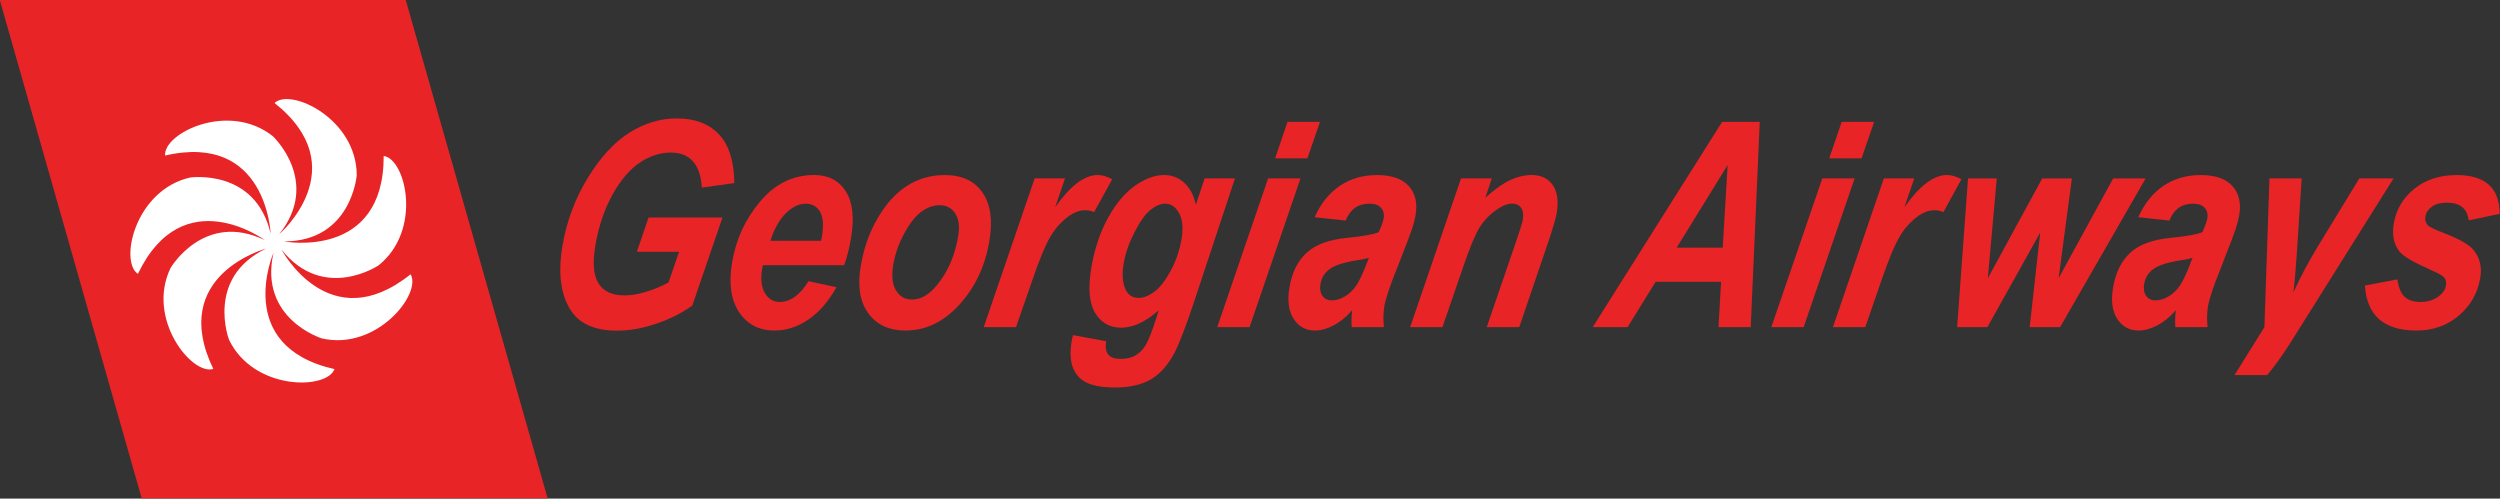 <?xml version="1.0" encoding="UTF-8" standalone="no"?>
<!-- Created with Inkscape (http://www.inkscape.org/) -->
<svg
   xmlns:dc="http://purl.org/dc/elements/1.1/"
   xmlns:cc="http://web.resource.org/cc/"
   xmlns:rdf="http://www.w3.org/1999/02/22-rdf-syntax-ns#"
   xmlns:svg="http://www.w3.org/2000/svg"
   xmlns="http://www.w3.org/2000/svg"
   xmlns:xlink="http://www.w3.org/1999/xlink"
   xmlns:sodipodi="http://sodipodi.sourceforge.net/DTD/sodipodi-0.dtd"
   xmlns:inkscape="http://www.inkscape.org/namespaces/inkscape"
   width="707"
   height="141"
   id="svg2"
   sodipodi:version="0.32"
   inkscape:version="0.45.1"
   version="1.0">
  <rect width="100%" height="100%" fill="#333333" stroke="none"/>
  <g
     inkscape:label="Layer 1"
     inkscape:groupmode="layer"
     id="layer1"
     transform="translate(-21.5,-420.614)">
    <path
       style="fill:#90cdf0"
       d="M -422.577,922.512 L -422.577,950.859 L -422.577,922.512 z "
       id="path3" />
    <polygon
       style="fill:#e92426;fill-rule:evenodd"
       id="polygon4157"
       points="458.699,360.639 448.821,360.639 445.366,348.507 455.244,348.507 458.699,360.639 "
       clip-rule="evenodd"
       clip-path="url(#SVGID_38_)"
       transform="matrix(11.622,0,0,11.622,-5154.621,-3629.795)" />
    <path
       style="fill:#ffffff;fill-rule:evenodd"
       id="path4159"
       d="M 451.816,354.355 C 451.816,354.355 449.825,352.886 448.728,355.177 C 448.273,354.875 448.658,353.139 449.997,352.832 C 449.997,352.832 451.592,352.599 451.958,354.2 C 451.958,354.2 451.865,351.725 449.39,352.297 C 449.343,351.754 450.939,350.971 452.014,351.828 C 452.014,351.828 453.19,352.93 452.165,354.214 C 452.165,354.214 454.042,352.597 452.053,351.018 C 452.448,350.644 454.053,351.404 454.053,352.778 C 454.053,352.778 453.925,354.387 452.282,354.387 C 452.282,354.387 454.716,354.847 454.709,352.307 C 455.249,352.383 455.657,354.112 454.583,354.97 C 454.583,354.97 453.247,355.87 452.223,354.586 C 452.223,354.586 453.381,356.775 455.364,355.186 C 455.641,355.656 454.543,357.053 453.203,356.747 C 453.203,356.747 451.663,356.267 452.028,354.664 C 452.028,354.664 451.036,356.936 453.512,357.494 C 453.321,358.004 451.542,358.018 450.946,356.78 C 450.946,356.78 450.367,355.275 451.845,354.562 C 451.845,354.562 449.456,355.203 450.563,357.489 C 450.045,357.655 448.926,356.273 449.522,355.035 C 449.521,355.035 450.335,353.643 451.816,354.355"
       clip-rule="evenodd"
       clip-path="url(#SVGID_38_)"
       transform="matrix(11.622,0,0,11.622,-5154.621,-3629.795)" />
    <path
       style="fill:#e92426"
       id="path4161"
       d="M 461.154,353.806 L 462.953,353.806 L 462.218,355.948 C 461.963,356.13 461.671,356.277 461.341,356.389 C 461.011,356.502 460.693,356.558 460.387,356.558 C 459.856,356.558 459.483,356.397 459.269,356.074 C 459.013,355.689 458.945,355.153 459.063,354.47 C 459.167,353.875 459.374,353.329 459.682,352.829 C 459.991,352.331 460.327,351.967 460.691,351.738 C 461.056,351.51 461.439,351.394 461.839,351.394 C 462.281,351.394 462.624,351.523 462.868,351.782 C 463.112,352.041 463.236,352.436 463.24,352.968 L 462.451,353.077 C 462.414,352.508 462.162,352.225 461.693,352.225 C 461.439,352.225 461.192,352.304 460.951,352.462 C 460.71,352.62 460.488,352.875 460.287,353.229 C 460.087,353.585 459.944,353.998 459.862,354.47 C 459.789,354.894 459.812,355.206 459.934,355.403 C 460.056,355.602 460.264,355.7 460.559,355.7 C 460.724,355.7 460.89,355.675 461.055,355.624 C 461.279,355.559 461.474,355.478 461.641,355.384 L 461.896,354.64 L 460.869,354.64 L 461.154,353.806 z "
       clip-path="url(#SVGID_38_)"
       transform="matrix(11.622,0,0,11.622,-5154.621,-3629.795)" />
    <path
       style="fill:#e92426"
       id="path4163"
       d="M 465.913,354.966 L 463.934,354.966 L 463.918,355.058 C 463.876,355.301 463.897,355.496 463.984,355.641 C 464.069,355.786 464.19,355.86 464.347,355.86 C 464.605,355.86 464.839,355.691 465.046,355.354 L 465.727,355.501 C 465.528,355.853 465.298,356.117 465.038,356.292 C 464.778,356.467 464.505,356.555 464.22,356.555 C 463.84,356.555 463.552,356.404 463.352,356.101 C 463.156,355.801 463.101,355.393 463.19,354.878 C 463.288,354.322 463.515,353.831 463.876,353.409 C 464.234,352.984 464.671,352.771 465.185,352.771 C 465.53,352.771 465.788,352.905 465.956,353.173 C 466.125,353.439 466.165,353.825 466.077,354.329 C 466.036,354.568 465.98,354.78 465.913,354.966 M 465.35,354.372 L 465.371,354.275 C 465.418,354.001 465.404,353.798 465.328,353.667 C 465.252,353.534 465.134,353.469 464.975,353.469 C 464.814,353.469 464.657,353.545 464.498,353.697 C 464.342,353.849 464.215,354.073 464.118,354.372 L 465.35,354.372 L 465.35,354.372 z "
       clip-path="url(#SVGID_38_)"
       transform="matrix(11.622,0,0,11.622,-5154.621,-3629.795)" />
    <path
       style="fill:#e92426"
       id="path4165"
       d="M 466.32,354.97 C 466.423,354.377 466.643,353.874 466.979,353.457 C 467.351,353.001 467.813,352.772 468.366,352.772 C 468.781,352.772 469.087,352.916 469.283,353.202 C 469.48,353.488 469.533,353.887 469.444,354.398 C 469.34,354.996 469.098,355.506 468.718,355.925 C 468.337,356.343 467.9,356.555 467.405,356.555 C 467.001,356.555 466.699,356.413 466.496,356.127 C 466.292,355.844 466.235,355.458 466.32,354.97 M 468.687,354.272 C 468.729,354.033 468.705,353.847 468.619,353.71 C 468.532,353.573 468.403,353.505 468.233,353.505 C 468.089,353.505 467.948,353.556 467.805,353.654 C 467.661,353.755 467.522,353.928 467.385,354.176 C 467.247,354.423 467.156,354.681 467.11,354.946 C 467.063,355.216 467.084,355.427 467.173,355.576 C 467.263,355.726 467.392,355.801 467.563,355.801 C 467.777,355.801 467.98,355.685 468.169,355.453 C 468.433,355.135 468.605,354.741 468.687,354.272"
       clip-path="url(#SVGID_38_)"
       transform="matrix(11.622,0,0,11.622,-5154.621,-3629.795)" />
    <path
       style="fill:#e92426"
       id="path4167"
       d="M 470.549,352.854 L 471.287,352.854 L 471.048,353.556 C 471.414,353.034 471.76,352.771 472.085,352.771 C 472.198,352.771 472.314,352.807 472.436,352.874 L 471.996,353.674 C 471.93,353.643 471.856,353.628 471.776,353.628 C 471.652,353.628 471.529,353.67 471.406,353.753 C 471.218,353.884 471.061,354.052 470.937,354.261 C 470.812,354.47 470.664,354.829 470.49,355.338 L 470.096,356.472 L 469.31,356.472 L 470.549,352.854 z "
       clip-path="url(#SVGID_38_)"
       transform="matrix(11.622,0,0,11.622,-5154.621,-3629.795)" />
    <path
       style="fill:#e92426"
       id="path4169"
       d="M 471.481,356.667 L 472.29,356.816 C 472.265,356.962 472.282,357.07 472.34,357.14 C 472.399,357.211 472.499,357.245 472.642,357.245 C 472.784,357.245 472.904,357.218 473.001,357.162 C 473.099,357.106 473.183,357.022 473.25,356.91 C 473.319,356.797 473.408,356.572 473.515,356.233 L 473.567,356.064 C 473.248,356.343 472.945,356.486 472.654,356.486 C 472.372,356.486 472.159,356.362 472.016,356.118 C 471.873,355.873 471.845,355.504 471.93,355.014 C 472.011,354.549 472.149,354.142 472.344,353.796 C 472.538,353.45 472.758,353.193 473.001,353.024 C 473.246,352.856 473.479,352.771 473.701,352.771 C 473.888,352.771 474.05,352.834 474.187,352.959 C 474.326,353.083 474.42,353.261 474.472,353.496 L 474.684,352.854 L 475.423,352.854 L 474.424,355.869 C 474.227,356.458 474.072,356.863 473.957,357.086 C 473.799,357.391 473.606,357.609 473.381,357.741 C 473.155,357.874 472.863,357.941 472.505,357.941 C 472.087,357.941 471.799,357.863 471.642,357.705 C 471.444,357.511 471.379,357.214 471.449,356.816 L 471.481,356.667 z M 472.716,354.916 C 472.668,355.191 472.686,355.41 472.77,355.574 C 472.834,355.699 472.938,355.761 473.084,355.761 C 473.203,355.761 473.33,355.71 473.466,355.609 C 473.601,355.505 473.732,355.337 473.859,355.101 C 473.987,354.867 474.074,354.612 474.122,354.336 C 474.169,354.071 474.149,353.857 474.065,353.702 C 473.981,353.546 473.868,353.469 473.724,353.469 C 473.615,353.469 473.497,353.517 473.374,353.614 C 473.25,353.709 473.121,353.889 472.985,354.15 C 472.85,354.411 472.759,354.666 472.716,354.916"
       clip-path="url(#SVGID_38_)"
       transform="matrix(11.622,0,0,11.622,-5154.621,-3629.795)" />
    <path
       style="fill:#e92426"
       id="path4171"
       d="M 476.23,352.854 L 477.017,352.854 L 475.779,356.472 L 474.992,356.472 L 476.23,352.854 z M 476.702,351.478 L 477.492,351.478 L 477.186,352.365 L 476.4,352.365 L 476.702,351.478 z "
       clip-path="url(#SVGID_38_)"
       transform="matrix(11.622,0,0,11.622,-5154.621,-3629.795)" />
    <path
       style="fill:#e92426"
       id="path4173"
       d="M 478.117,353.879 L 477.362,353.798 C 477.511,353.463 477.716,353.21 477.974,353.035 C 478.231,352.86 478.534,352.772 478.881,352.772 C 479.236,352.772 479.494,352.863 479.654,353.041 C 479.814,353.22 479.868,353.457 479.817,353.753 C 479.798,353.857 479.77,353.968 479.731,354.086 C 479.693,354.203 479.57,354.524 479.363,355.048 C 479.191,355.479 479.09,355.781 479.06,355.951 C 479.032,356.112 479.028,356.285 479.047,356.472 L 478.264,356.472 C 478.253,356.341 478.258,356.203 478.276,356.06 C 478.137,356.221 477.987,356.343 477.827,356.428 C 477.668,356.512 477.516,356.555 477.371,356.555 C 477.144,356.555 476.969,356.458 476.849,356.269 C 476.728,356.078 476.694,355.823 476.749,355.504 C 476.812,355.138 476.953,354.857 477.171,354.659 C 477.386,354.463 477.71,354.343 478.144,354.301 C 478.525,354.263 478.784,354.218 478.92,354.162 C 478.986,354.025 479.026,353.914 479.04,353.832 C 479.06,353.723 479.038,353.635 478.977,353.568 C 478.914,353.501 478.821,353.468 478.695,353.468 C 478.417,353.468 478.226,353.605 478.117,353.879 M 478.683,354.786 C 478.631,354.803 478.568,354.816 478.489,354.83 C 478.12,354.884 477.871,354.957 477.741,355.05 C 477.61,355.141 477.531,355.264 477.505,355.418 C 477.484,355.537 477.499,355.635 477.551,355.71 C 477.603,355.784 477.679,355.821 477.78,355.821 C 477.884,355.821 477.989,355.791 478.095,355.727 C 478.201,355.666 478.293,355.579 478.37,355.466 C 478.447,355.355 478.534,355.171 478.632,354.915 L 478.683,354.786 z "
       clip-path="url(#SVGID_38_)"
       transform="matrix(11.622,0,0,11.622,-5154.621,-3629.795)" />
    <path
       style="fill:#e92426"
       id="path4175"
       d="M 480.924,352.854 L 481.673,352.854 L 481.514,353.324 C 481.744,353.118 481.947,352.974 482.121,352.893 C 482.297,352.813 482.47,352.771 482.642,352.771 C 482.875,352.771 483.047,352.856 483.16,353.021 C 483.27,353.187 483.302,353.413 483.251,353.702 C 483.229,353.827 483.159,354.067 483.04,354.421 L 482.341,356.472 L 481.55,356.472 L 482.253,354.421 C 482.358,354.114 482.416,353.93 482.426,353.87 C 482.449,353.741 482.435,353.642 482.387,353.571 C 482.337,353.503 482.263,353.467 482.166,353.467 C 482.06,353.467 481.942,353.511 481.816,353.597 C 481.634,353.72 481.491,353.866 481.383,354.035 C 481.276,354.203 481.142,354.521 480.984,354.986 L 480.472,356.472 L 479.686,356.472 L 480.924,352.854 z "
       clip-path="url(#SVGID_38_)"
       transform="matrix(11.622,0,0,11.622,-5154.621,-3629.795)" />
    <path
       style="fill:#e92426"
       id="path4177"
       d="M 487.252,355.369 L 485.659,355.369 L 484.977,356.473 L 484.128,356.473 L 487.277,351.478 L 488.193,351.478 L 487.973,356.473 L 487.189,356.473 L 487.252,355.369 z M 487.292,354.538 L 487.412,352.527 L 486.172,354.538 L 487.292,354.538 z "
       clip-path="url(#SVGID_38_)"
       transform="matrix(11.622,0,0,11.622,-5154.621,-3629.795)" />
    <path
       style="fill:#e92426"
       id="path4179"
       d="M 489.715,352.854 L 490.501,352.854 L 489.262,356.472 L 488.475,356.472 L 489.715,352.854 z M 490.186,351.478 L 490.976,351.478 L 490.67,352.365 L 489.884,352.365 L 490.186,351.478 z "
       clip-path="url(#SVGID_38_)"
       transform="matrix(11.622,0,0,11.622,-5154.621,-3629.795)" />
    <path
       style="fill:#e92426"
       id="path4181"
       d="M 491.213,352.854 L 491.952,352.854 L 491.712,353.556 C 492.079,353.034 492.424,352.771 492.749,352.771 C 492.861,352.771 492.978,352.807 493.1,352.874 L 492.661,353.674 C 492.594,353.643 492.521,353.628 492.441,353.628 C 492.317,353.628 492.193,353.67 492.07,353.753 C 491.882,353.884 491.726,354.052 491.602,354.261 C 491.477,354.47 491.328,354.829 491.153,355.338 L 490.761,356.472 L 489.974,356.472 L 491.213,352.854 z "
       clip-path="url(#SVGID_38_)"
       transform="matrix(11.622,0,0,11.622,-5154.621,-3629.795)" />
    <polygon
       style="fill:#e92426"
       id="polygon4183"
       points="495.501,356.473 494.761,356.473 495.018,354.17 493.732,356.473 492.996,356.473 493.261,352.855 493.96,352.855 493.743,355.283 495.066,352.855 495.788,352.855 495.465,355.283 496.792,352.855 497.582,352.855 495.501,356.473 "
       clip-path="url(#SVGID_38_)"
       transform="matrix(11.622,0,0,11.622,-5154.621,-3629.795)" />
    <path
       style="fill:#e92426"
       id="path4185"
       d="M 498.16,353.879 L 497.404,353.798 C 497.553,353.463 497.758,353.21 498.015,353.035 C 498.272,352.86 498.577,352.772 498.924,352.772 C 499.278,352.772 499.537,352.863 499.696,353.041 C 499.856,353.22 499.911,353.457 499.859,353.753 C 499.84,353.857 499.812,353.968 499.773,354.086 C 499.735,354.203 499.612,354.524 499.406,355.048 C 499.233,355.479 499.133,355.781 499.102,355.951 C 499.075,356.112 499.07,356.285 499.09,356.472 L 498.305,356.472 C 498.296,356.341 498.3,356.203 498.318,356.06 C 498.179,356.221 498.03,356.343 497.87,356.428 C 497.711,356.512 497.557,356.555 497.414,356.555 C 497.185,356.555 497.012,356.458 496.89,356.269 C 496.769,356.078 496.736,355.823 496.791,355.504 C 496.854,355.138 496.996,354.857 497.213,354.659 C 497.428,354.463 497.752,354.343 498.185,354.301 C 498.567,354.263 498.827,354.218 498.963,354.162 C 499.027,354.025 499.067,353.914 499.083,353.832 C 499.102,353.723 499.08,353.635 499.019,353.568 C 498.958,353.501 498.862,353.468 498.736,353.468 C 498.46,353.468 498.268,353.605 498.16,353.879 M 498.725,354.786 C 498.674,354.803 498.61,354.816 498.532,354.83 C 498.163,354.884 497.914,354.957 497.783,355.05 C 497.651,355.141 497.574,355.264 497.547,355.418 C 497.526,355.537 497.542,355.635 497.594,355.71 C 497.645,355.784 497.721,355.821 497.821,355.821 C 497.925,355.821 498.032,355.791 498.137,355.727 C 498.244,355.666 498.336,355.579 498.413,355.466 C 498.49,355.355 498.577,355.171 498.674,354.915 L 498.725,354.786 z "
       clip-path="url(#SVGID_38_)"
       transform="matrix(11.622,0,0,11.622,-5154.621,-3629.795)" />
    <path
       style="fill:#e92426"
       id="path4187"
       d="M 499.746,357.638 L 500.473,356.473 L 500.596,352.854 L 501.38,352.854 L 501.263,354.657 C 501.232,355.118 501.204,355.442 501.177,355.631 C 501.344,355.259 501.553,354.869 501.803,354.459 L 502.782,352.854 L 503.615,352.854 L 501.123,356.826 C 500.888,357.199 500.653,357.511 500.54,357.638"
       clip-path="url(#SVGID_38_)"
       transform="matrix(11.622,0,0,11.622,-5154.621,-3629.795)" />
    <path
       style="fill:#e92426"
       id="path4189"
       d="M 502.919,355.461 L 503.708,355.311 C 503.738,355.515 503.799,355.657 503.888,355.738 C 503.976,355.819 504.106,355.86 504.275,355.86 C 504.438,355.86 504.576,355.819 504.69,355.74 C 504.805,355.66 504.873,355.566 504.89,355.461 C 504.902,355.388 504.892,355.327 504.858,355.277 C 504.822,355.229 504.725,355.171 504.568,355.102 C 504.13,354.909 503.864,354.758 503.771,354.646 C 503.622,354.468 503.571,354.232 503.622,353.944 C 503.682,353.604 503.849,353.323 504.124,353.103 C 504.398,352.883 504.741,352.772 505.151,352.772 C 505.847,352.772 506.195,353.087 506.198,353.716 L 505.444,353.874 C 505.41,353.587 505.232,353.444 504.912,353.444 C 504.759,353.444 504.639,353.476 504.55,353.539 C 504.461,353.602 504.406,353.683 504.39,353.781 C 504.376,353.863 504.395,353.932 504.444,353.989 C 504.482,354.033 504.624,354.102 504.871,354.196 C 505.225,354.333 505.454,354.466 505.56,354.595 C 505.717,354.783 505.772,355.014 505.724,355.283 C 505.661,355.648 505.487,355.951 505.202,356.193 C 504.917,356.434 504.573,356.555 504.172,356.555 C 503.381,356.555 502.964,356.19 502.919,355.461"
       clip-path="url(#SVGID_38_)"
       transform="matrix(11.622,0,0,11.622,-5154.621,-3629.795)" />
    <path
       style="fill:#51678e;fill-rule:evenodd"
       id="path4519"
       clip-rule="evenodd"
       clip-path="url(#SVGID_38_)"
       d=""
       transform="translate(-422.577,157.158)" />
  </g>
</svg>
